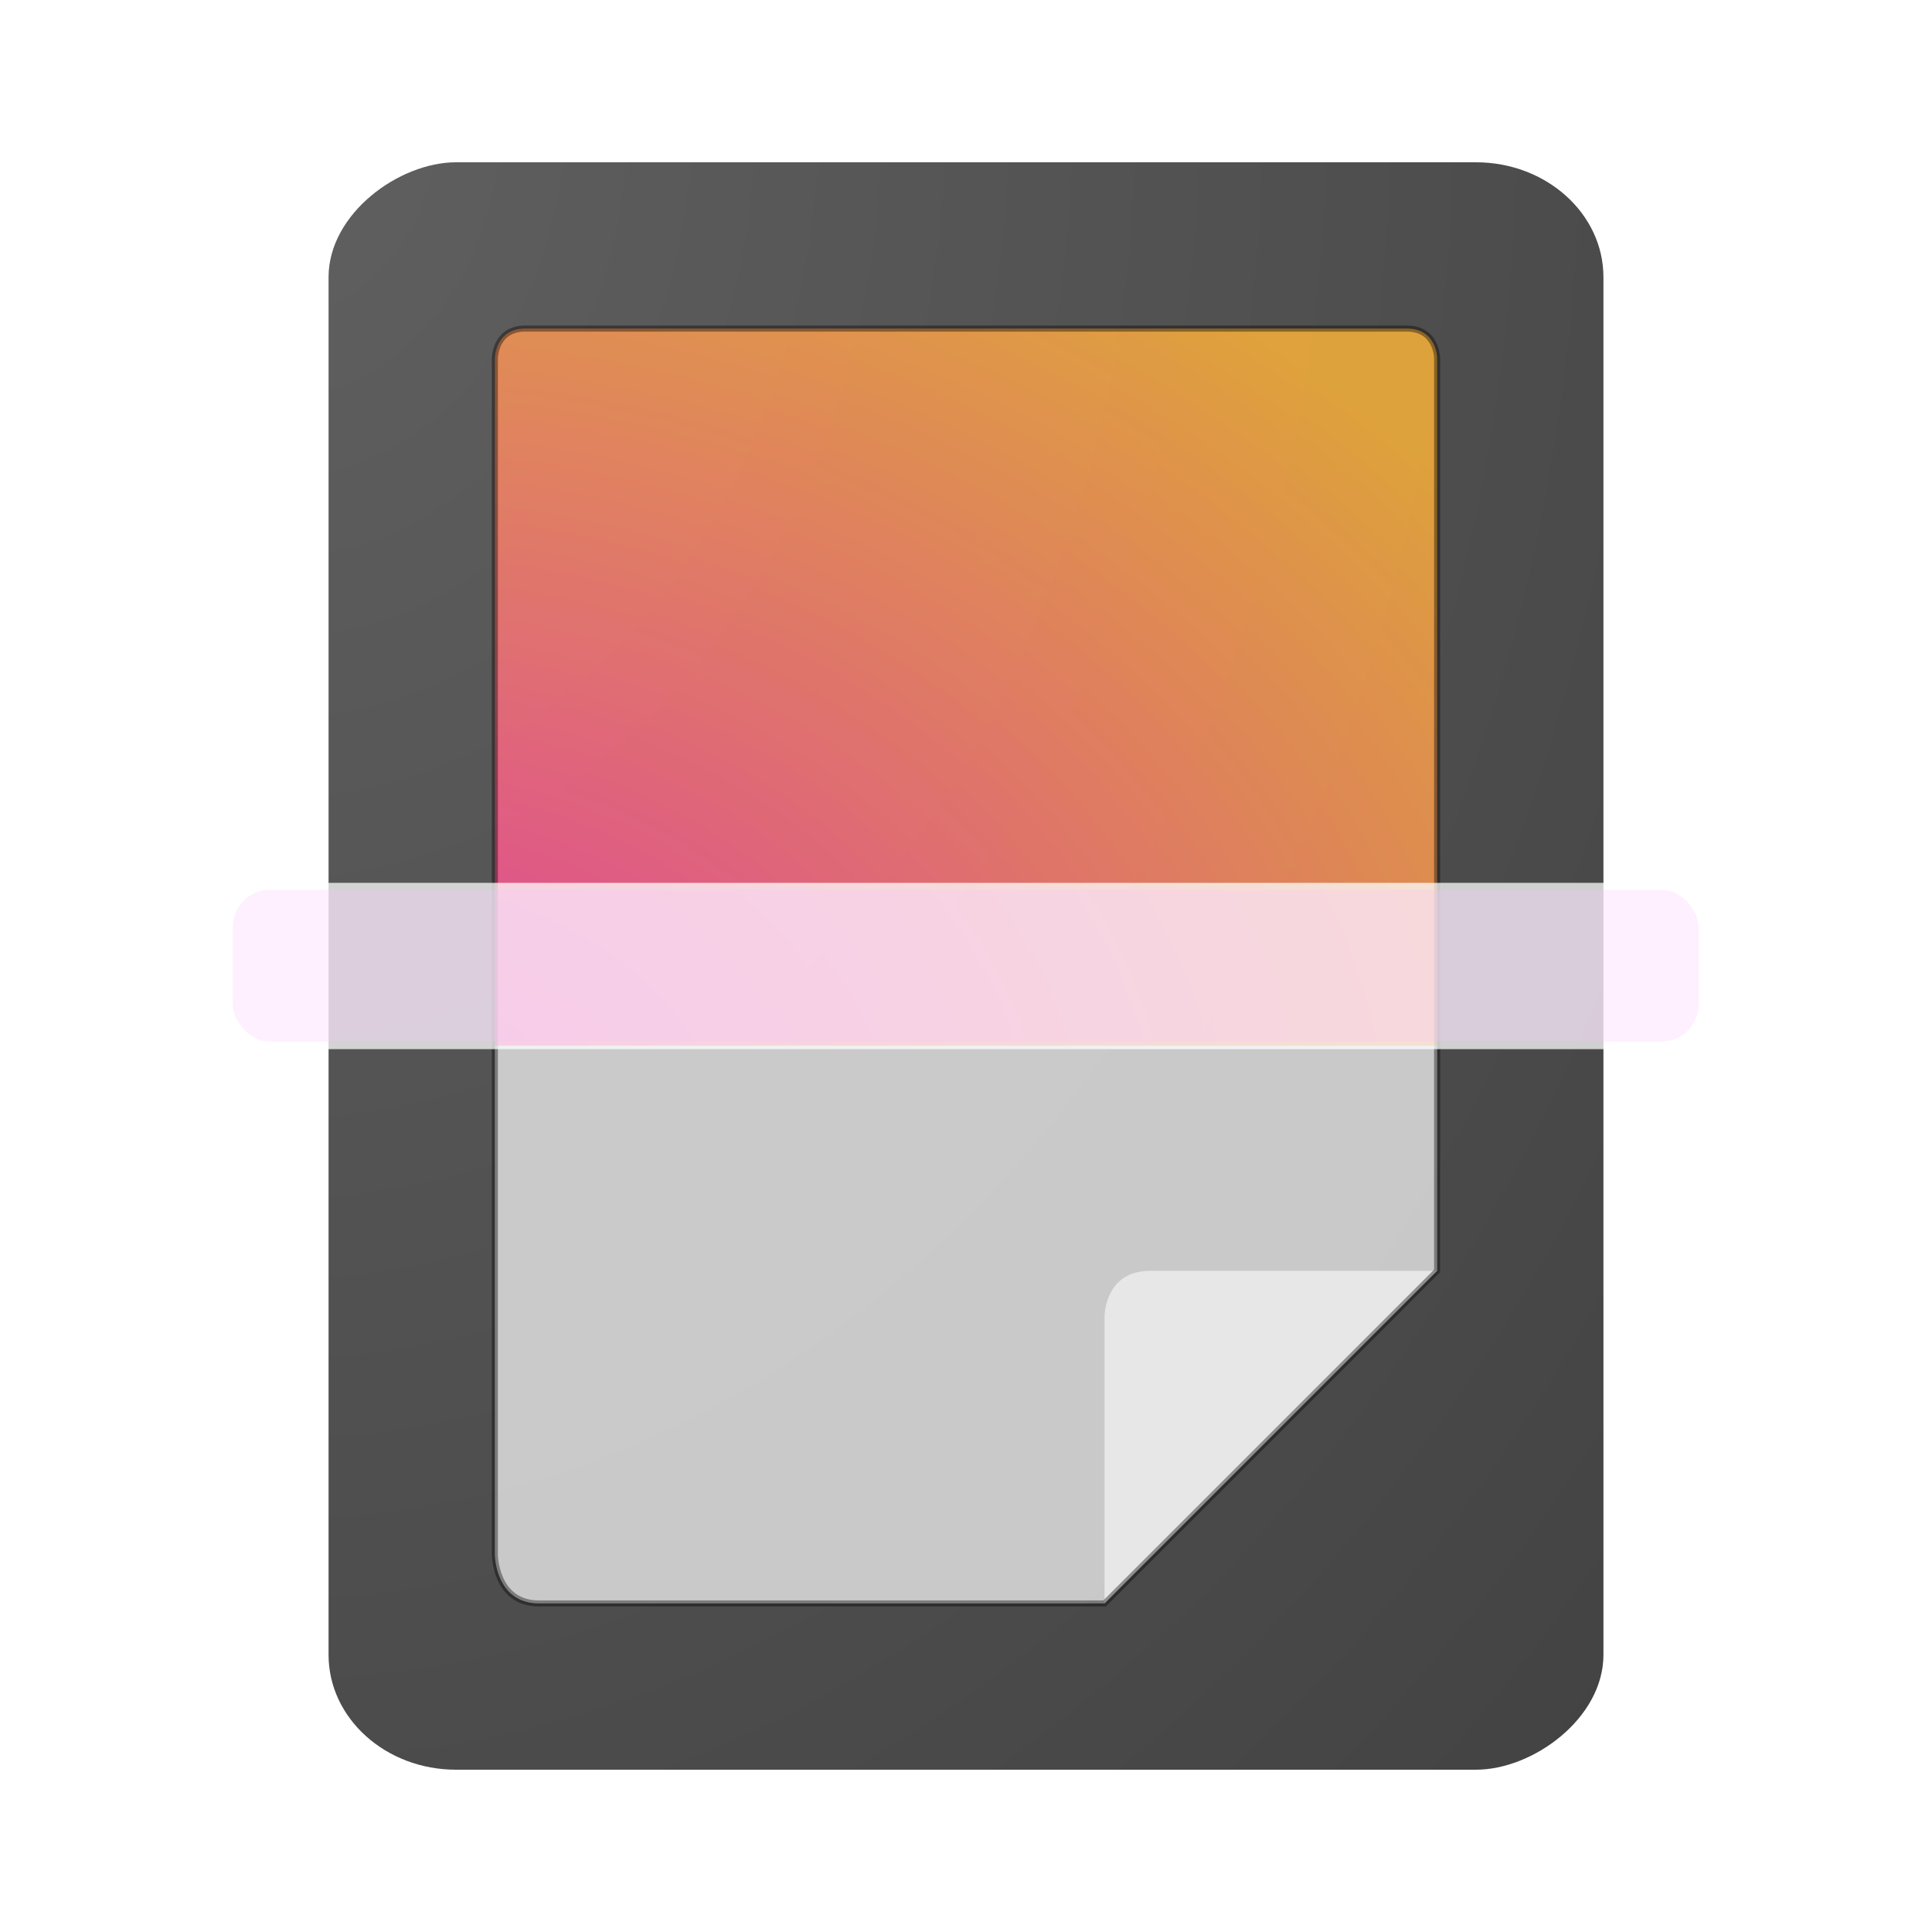 <?xml version="1.0" encoding="UTF-8" standalone="no"?>
<svg
   width="64"
   height="64"
   version="1"
   id="svg9"
   sodipodi:docname="scans2pdf.svg"
   inkscape:version="1.4 (e7c3feb100, 2024-10-09)"
   xmlns:inkscape="http://www.inkscape.org/namespaces/inkscape"
   xmlns:sodipodi="http://sodipodi.sourceforge.net/DTD/sodipodi-0.dtd"
   xmlns:xlink="http://www.w3.org/1999/xlink"
   xmlns="http://www.w3.org/2000/svg"
   xmlns:svg="http://www.w3.org/2000/svg">
  <defs
     id="defs9">
    <linearGradient
       id="linearGradient1"
       inkscape:collect="always">
      <stop
         style="stop-color:#ff39c1;stop-opacity:1;"
         offset="0"
         id="stop1" />
      <stop
         style="stop-color:#ffc139;stop-opacity:1;"
         offset="1"
         id="stop2" />
    </linearGradient>
    <filter
       inkscape:collect="always"
       style="color-interpolation-filters:sRGB"
       id="filter8"
       x="-0.096"
       y="-0.928"
       width="1.192"
       height="2.856">
      <feGaussianBlur
         inkscape:collect="always"
         stdDeviation="2.13"
         id="feGaussianBlur8" />
    </filter>
    <filter
       inkscape:collect="always"
       style="color-interpolation-filters:sRGB"
       id="filter9"
       x="-0.056"
       y="-0.042"
       width="1.113"
       height="1.083">
      <feGaussianBlur
         inkscape:collect="always"
         stdDeviation="0.691"
         id="feGaussianBlur9" />
    </filter>
    <filter
       inkscape:collect="always"
       style="color-interpolation-filters:sRGB"
       id="filter7"
       x="-0.177"
       y="-0.131"
       width="1.355"
       height="1.262">
      <feGaussianBlur
         inkscape:collect="always"
         stdDeviation="2.308"
         id="feGaussianBlur7" />
    </filter>
    <radialGradient
       inkscape:collect="always"
       xlink:href="#linearGradient7"
       id="radialGradient8"
       cx="3.874"
       cy="-3.301"
       fx="3.874"
       fy="-3.301"
       r="26.624"
       gradientTransform="matrix(3.686,0,0,2.923,-10.749,-15.544)"
       gradientUnits="userSpaceOnUse" />
    <linearGradient
       id="linearGradient7"
       inkscape:collect="always">
      <stop
         style="stop-color:#606060;stop-opacity:1;"
         offset="0"
         id="stop7" />
      <stop
         style="stop-color:#3b3b3b;stop-opacity:1;"
         offset="1"
         id="stop8" />
    </linearGradient>
    <radialGradient
       inkscape:collect="always"
       xlink:href="#linearGradient1"
       id="radialGradient2"
       cx="15.478"
       cy="38.014"
       fx="15.478"
       fy="38.014"
       r="15.607"
       gradientTransform="matrix(3.01,0,0,2.291,-34.917,-48.451)"
       gradientUnits="userSpaceOnUse" />
  </defs>
  <sodipodi:namedview
     id="namedview9"
     pagecolor="#505050"
     bordercolor="#eeeeee"
     borderopacity="1"
     inkscape:showpageshadow="0"
     inkscape:pageopacity="0"
     inkscape:pagecheckerboard="0"
     inkscape:deskcolor="#505050"
     inkscape:zoom="18.453125"
     inkscape:cx="31.972904"
     inkscape:cy="32"
     inkscape:current-layer="svg9" />
  <g
     id="g9"
     transform="translate(-15.954,0.346)">
    <rect
       style="fill:url(#radialGradient8);fill-opacity:1;stroke-width:0.918"
       width="53.248"
       height="42.232"
       x="5.03"
       y="-69.07"
       rx="3.806"
       ry="4.223"
       transform="rotate(90)"
       id="rect2" />
    <g
       id="g7-3"
       style="opacity:0.254;filter:url(#filter7)"
       transform="translate(15.954,-0.346)">
      <path
         style="fill:#df0127;stroke-width:0.918;fill-opacity:1"
         d="m 16.393,34.639 v -22.765 c 0,0 0,-0.99 1.007,-0.99 h 29.201 c 1.007,0 1.007,0.99 1.007,0.99 v 22.765"
         id="path2-6" />
      <path
         style="fill:#e4e4e4;stroke-width:0.918"
         d="m 16.393,34.639 h 31.215 v 7.459 l -7.316,3.952 -3.701,7.064 H 17.856 c -1.463,0 -1.463,-1.63 -1.463,-1.63 z"
         id="path4-7" />
    </g>
    <g
       id="g7"
       style="opacity:0.765"
       transform="translate(15.954,-0.346)">
      <path
         style="fill:url(#radialGradient2);fill-opacity:1;stroke-width:0.918"
         d="m 16.393,34.639 v -22.765 c 0,0 0,-0.99 1.007,-0.99 h 29.201 c 1.007,0 1.007,0.99 1.007,0.99 v 22.765"
         id="path2" />
      <path
         style="fill:#e4e4e4;stroke-width:0.918"
         d="m 16.393,34.639 h 31.215 v 7.459 l -7.316,3.952 -3.701,7.064 H 17.856 c -1.463,0 -1.463,-1.63 -1.463,-1.63 z"
         id="path4" />
    </g>
    <path
       style="fill:#e7e7e7;fill-opacity:1;stroke-width:0.918"
       d="m 52.544,52.77 v -9.515 c 0,0 0,-1.502 1.502,-1.502 h 9.515 z"
       id="path5" />
    <path
       id="path2-2"
       style="opacity:0.618;fill:none;stroke:#000000;stroke-width:0.2;stroke-dasharray:none;stroke-opacity:1;filter:url(#filter9)"
       d="m 33.353,10.539 c -1.007,0 -1.006,0.99 -1.006,0.99 V 34.293 51.141 c 0,0 -2.94e-4,1.629 1.463,1.629 H 52.545 L 63.56,41.754 V 34.293 11.529 c 0,0 0.001,-0.99 -1.006,-0.99 z" />
    <rect
       style="opacity:0.475;mix-blend-mode:normal;fill:#e700ff;fill-opacity:1;stroke-width:0.918;filter:url(#filter8)"
       width="53.248"
       height="5.508"
       x="5.376"
       y="29.246"
       rx="1.331"
       ry="1.377"
       id="rect6-5"
       transform="matrix(0.912,0,0,0.912,18.76,2.46)" />
    <rect
       style="opacity:0.742;fill:#ffffff;stroke-width:0.918;fill-opacity:1"
       width="53.248"
       height="5.508"
       x="21.33"
       y="28.9"
       rx="1.331"
       ry="1.377"
       id="rect6" />
  </g>
</svg>
